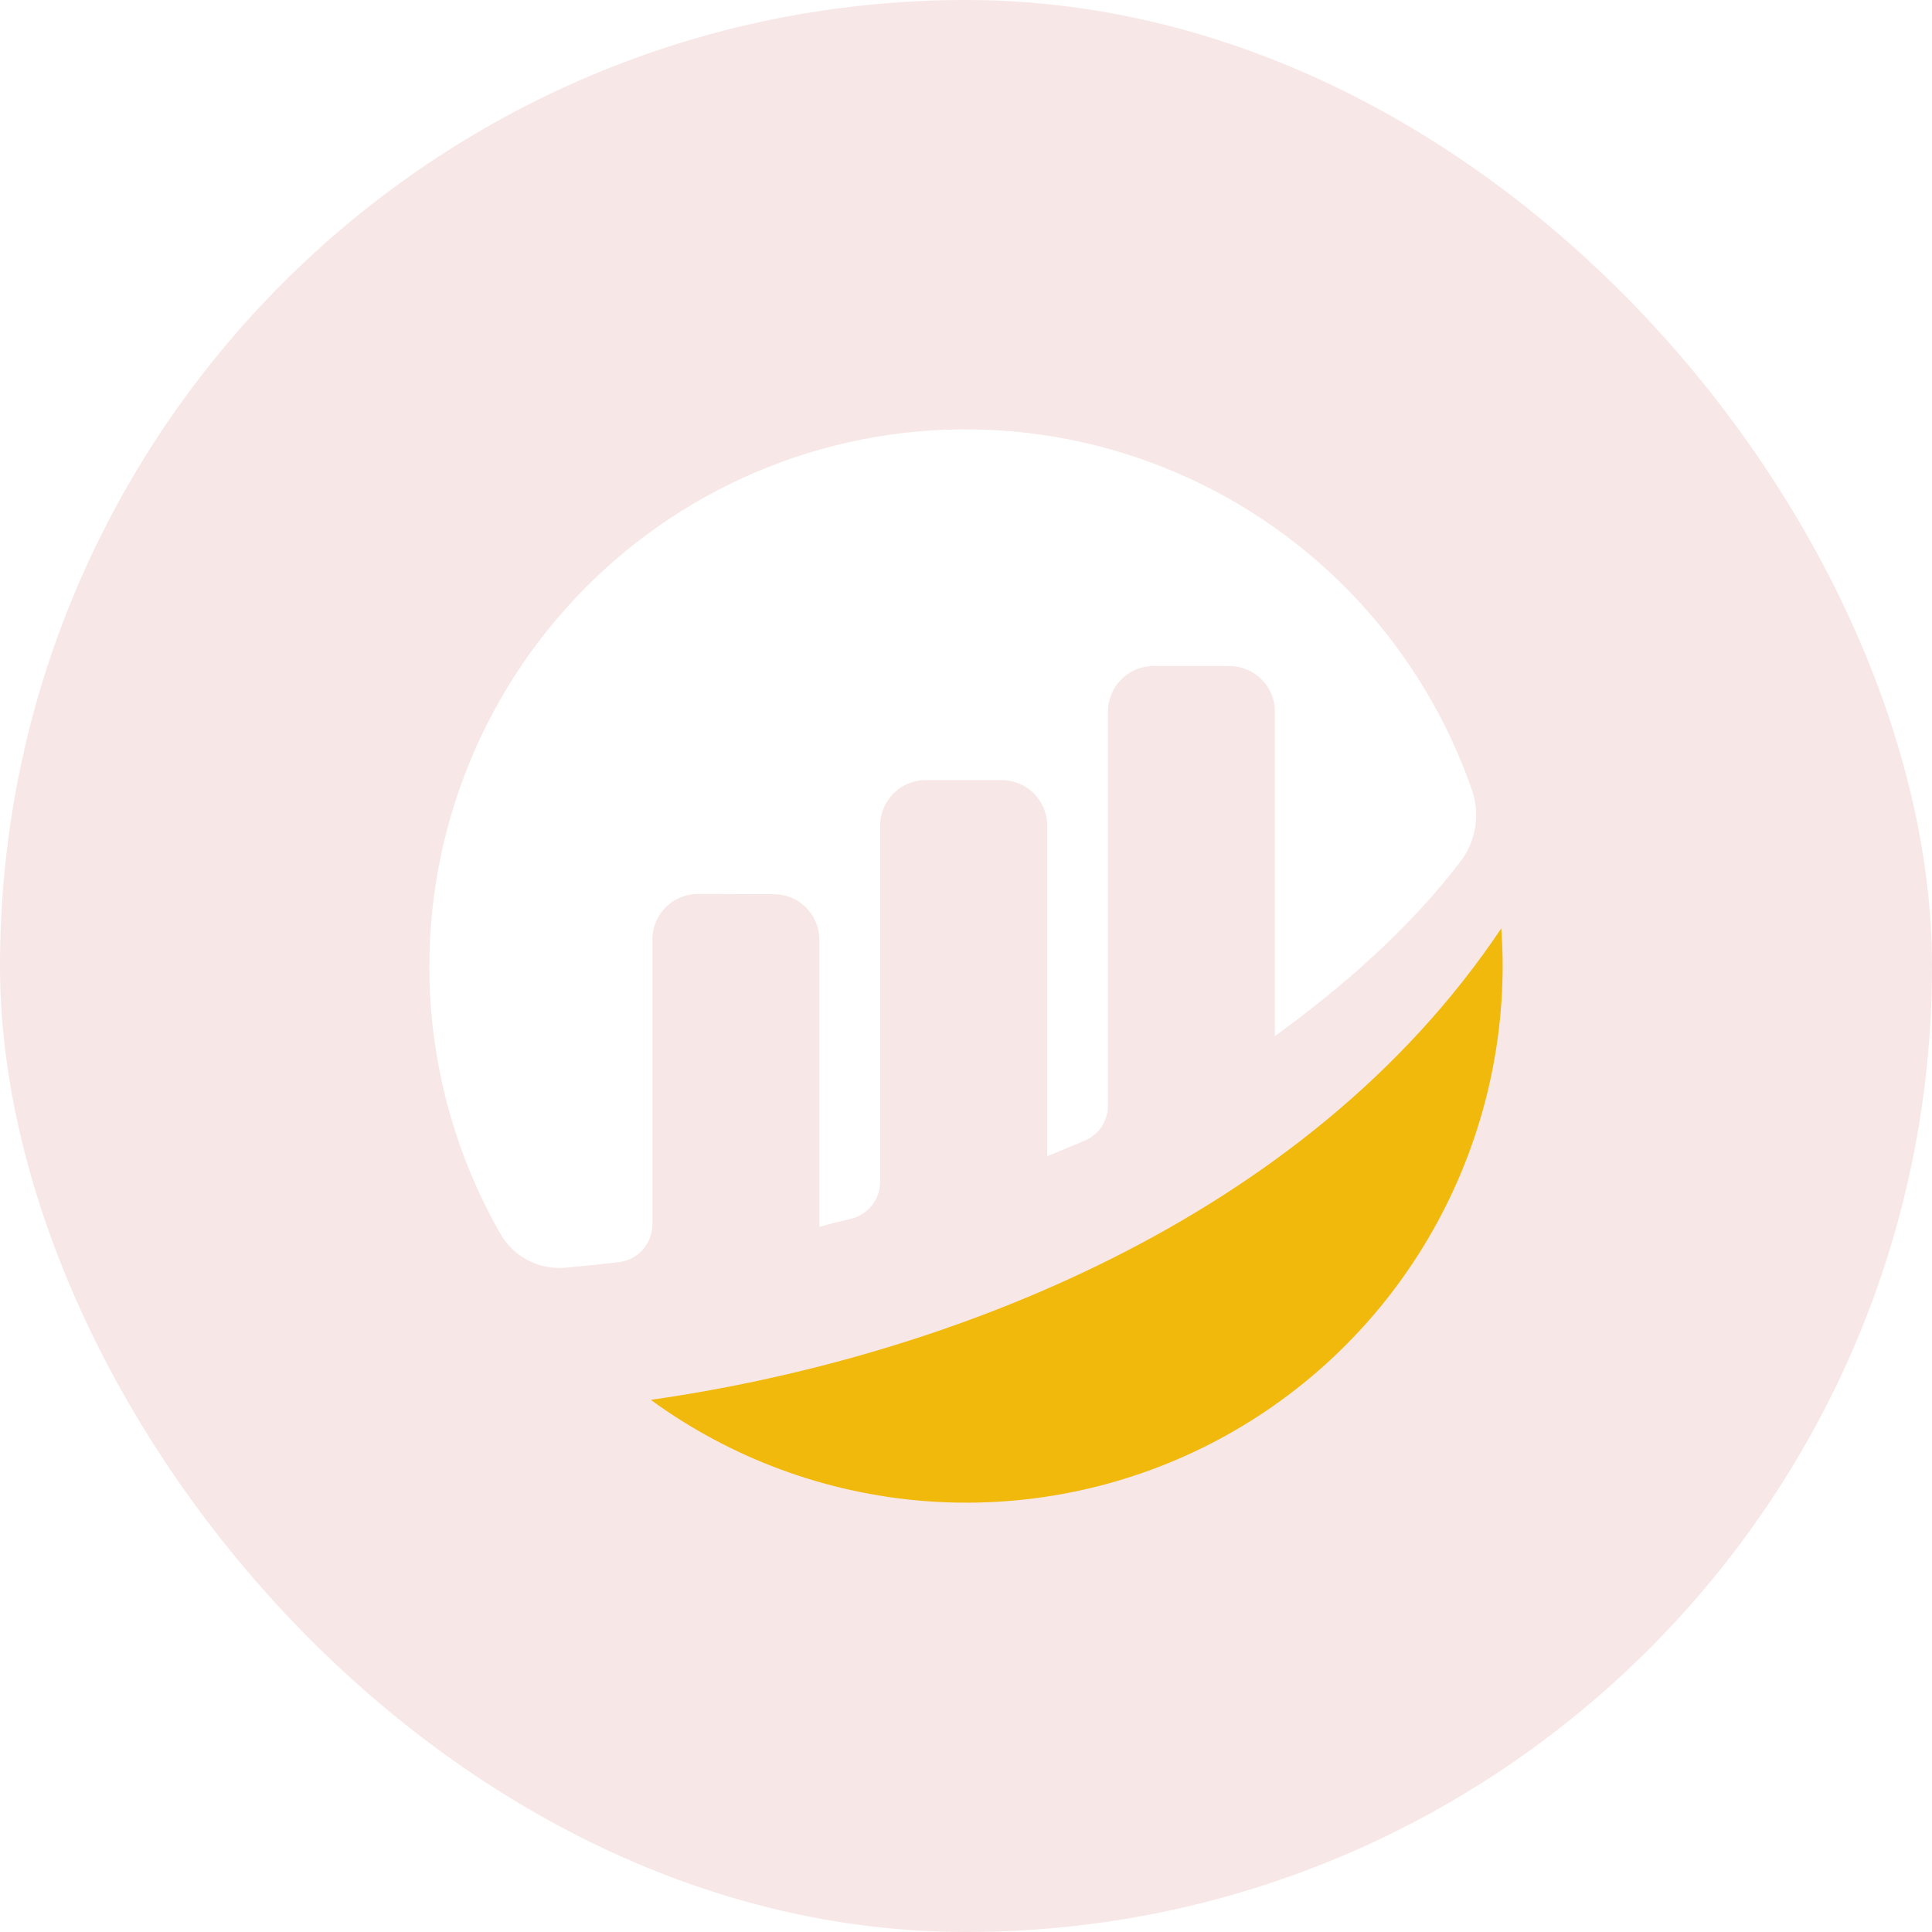 <svg width="36" height="36" viewBox="0 0 36 36" fill="none" xmlns="http://www.w3.org/2000/svg">
<g filter="url(#filter0_bii)">
<rect width="36" height="36" rx="18" fill="#B90D0D" fill-opacity="0.1"/>
</g>
<path d="M12.156 17.506C12.156 17.394 12.178 17.284 12.221 17.18C12.264 17.077 12.327 16.983 12.406 16.904C12.485 16.826 12.579 16.763 12.682 16.721C12.785 16.678 12.896 16.657 13.008 16.657L14.419 16.662C14.645 16.662 14.86 16.751 15.02 16.911C15.179 17.07 15.268 17.287 15.268 17.512V22.861C15.427 22.814 15.631 22.763 15.855 22.711C16.01 22.674 16.148 22.586 16.247 22.461C16.346 22.336 16.4 22.181 16.4 22.021V15.387C16.4 15.161 16.489 14.945 16.648 14.785C16.808 14.626 17.023 14.536 17.249 14.536H18.665C18.89 14.536 19.106 14.626 19.265 14.785C19.424 14.945 19.513 15.161 19.513 15.387V21.544C19.513 21.544 19.868 21.401 20.212 21.255C20.341 21.201 20.45 21.11 20.527 20.994C20.604 20.877 20.645 20.741 20.645 20.602V13.261C20.645 13.035 20.735 12.819 20.894 12.659C21.053 12.5 21.269 12.41 21.494 12.41H22.908C23.133 12.411 23.349 12.5 23.508 12.66C23.667 12.819 23.756 13.035 23.756 13.261V19.306C24.983 18.415 26.226 17.344 27.212 16.056C27.355 15.869 27.45 15.65 27.488 15.417C27.525 15.185 27.505 14.947 27.429 14.724C26.972 13.408 26.246 12.202 25.298 11.183C24.349 10.164 23.199 9.354 21.92 8.807C20.642 8.259 19.263 7.984 17.872 8.001C16.482 8.017 15.11 8.324 13.845 8.903C12.58 9.481 11.449 10.317 10.525 11.359C9.601 12.4 8.904 13.623 8.479 14.949C8.053 16.276 7.909 17.677 8.055 19.062C8.202 20.448 8.635 21.788 9.327 22.996C9.448 23.204 9.626 23.374 9.839 23.485C10.053 23.596 10.293 23.643 10.533 23.622C10.8 23.598 11.134 23.565 11.53 23.518C11.702 23.498 11.861 23.416 11.977 23.286C12.093 23.157 12.156 22.989 12.157 22.815V17.506" fill="white"/>
<path d="M12.126 26.084C13.617 27.171 15.379 27.823 17.217 27.969C19.055 28.115 20.898 27.748 22.541 26.91C24.184 26.071 25.564 24.794 26.527 23.219C27.491 21.643 28 19.832 28 17.985C28 17.753 27.989 17.526 27.974 17.299C24.322 22.756 17.579 25.307 12.126 26.084Z" fill="#F0B90B"/>
<defs>
<filter id="filter0_bii" x="-11.6" y="-11.6" width="59.2" height="59.2" filterUnits="userSpaceOnUse" color-interpolation-filters="sRGB">
<feFlood flood-opacity="0" result="BackgroundImageFix"/>
<feGaussianBlur in="BackgroundImage" stdDeviation="5.8"/>
<feComposite in2="SourceAlpha" operator="in" result="effect1_backgroundBlur"/>
<feBlend mode="normal" in="SourceGraphic" in2="effect1_backgroundBlur" result="shape"/>
<feColorMatrix in="SourceAlpha" type="matrix" values="0 0 0 0 0 0 0 0 0 0 0 0 0 0 0 0 0 0 127 0" result="hardAlpha"/>
<feOffset dx="-1.16" dy="1.16"/>
<feGaussianBlur stdDeviation="0.58"/>
<feComposite in2="hardAlpha" operator="arithmetic" k2="-1" k3="1"/>
<feColorMatrix type="matrix" values="0 0 0 0 1 0 0 0 0 1 0 0 0 0 1 0 0 0 0.4 0"/>
<feBlend mode="normal" in2="shape" result="effect2_innerShadow"/>
<feColorMatrix in="SourceAlpha" type="matrix" values="0 0 0 0 0 0 0 0 0 0 0 0 0 0 0 0 0 0 127 0" result="hardAlpha"/>
<feOffset dx="1.16" dy="-1.16"/>
<feGaussianBlur stdDeviation="0.58"/>
<feComposite in2="hardAlpha" operator="arithmetic" k2="-1" k3="1"/>
<feColorMatrix type="matrix" values="0 0 0 0 0.725 0 0 0 0 0.051 0 0 0 0 0.051 0 0 0 0.4 0"/>
<feBlend mode="normal" in2="effect2_innerShadow" result="effect3_innerShadow"/>
</filter>
</defs>
</svg>
